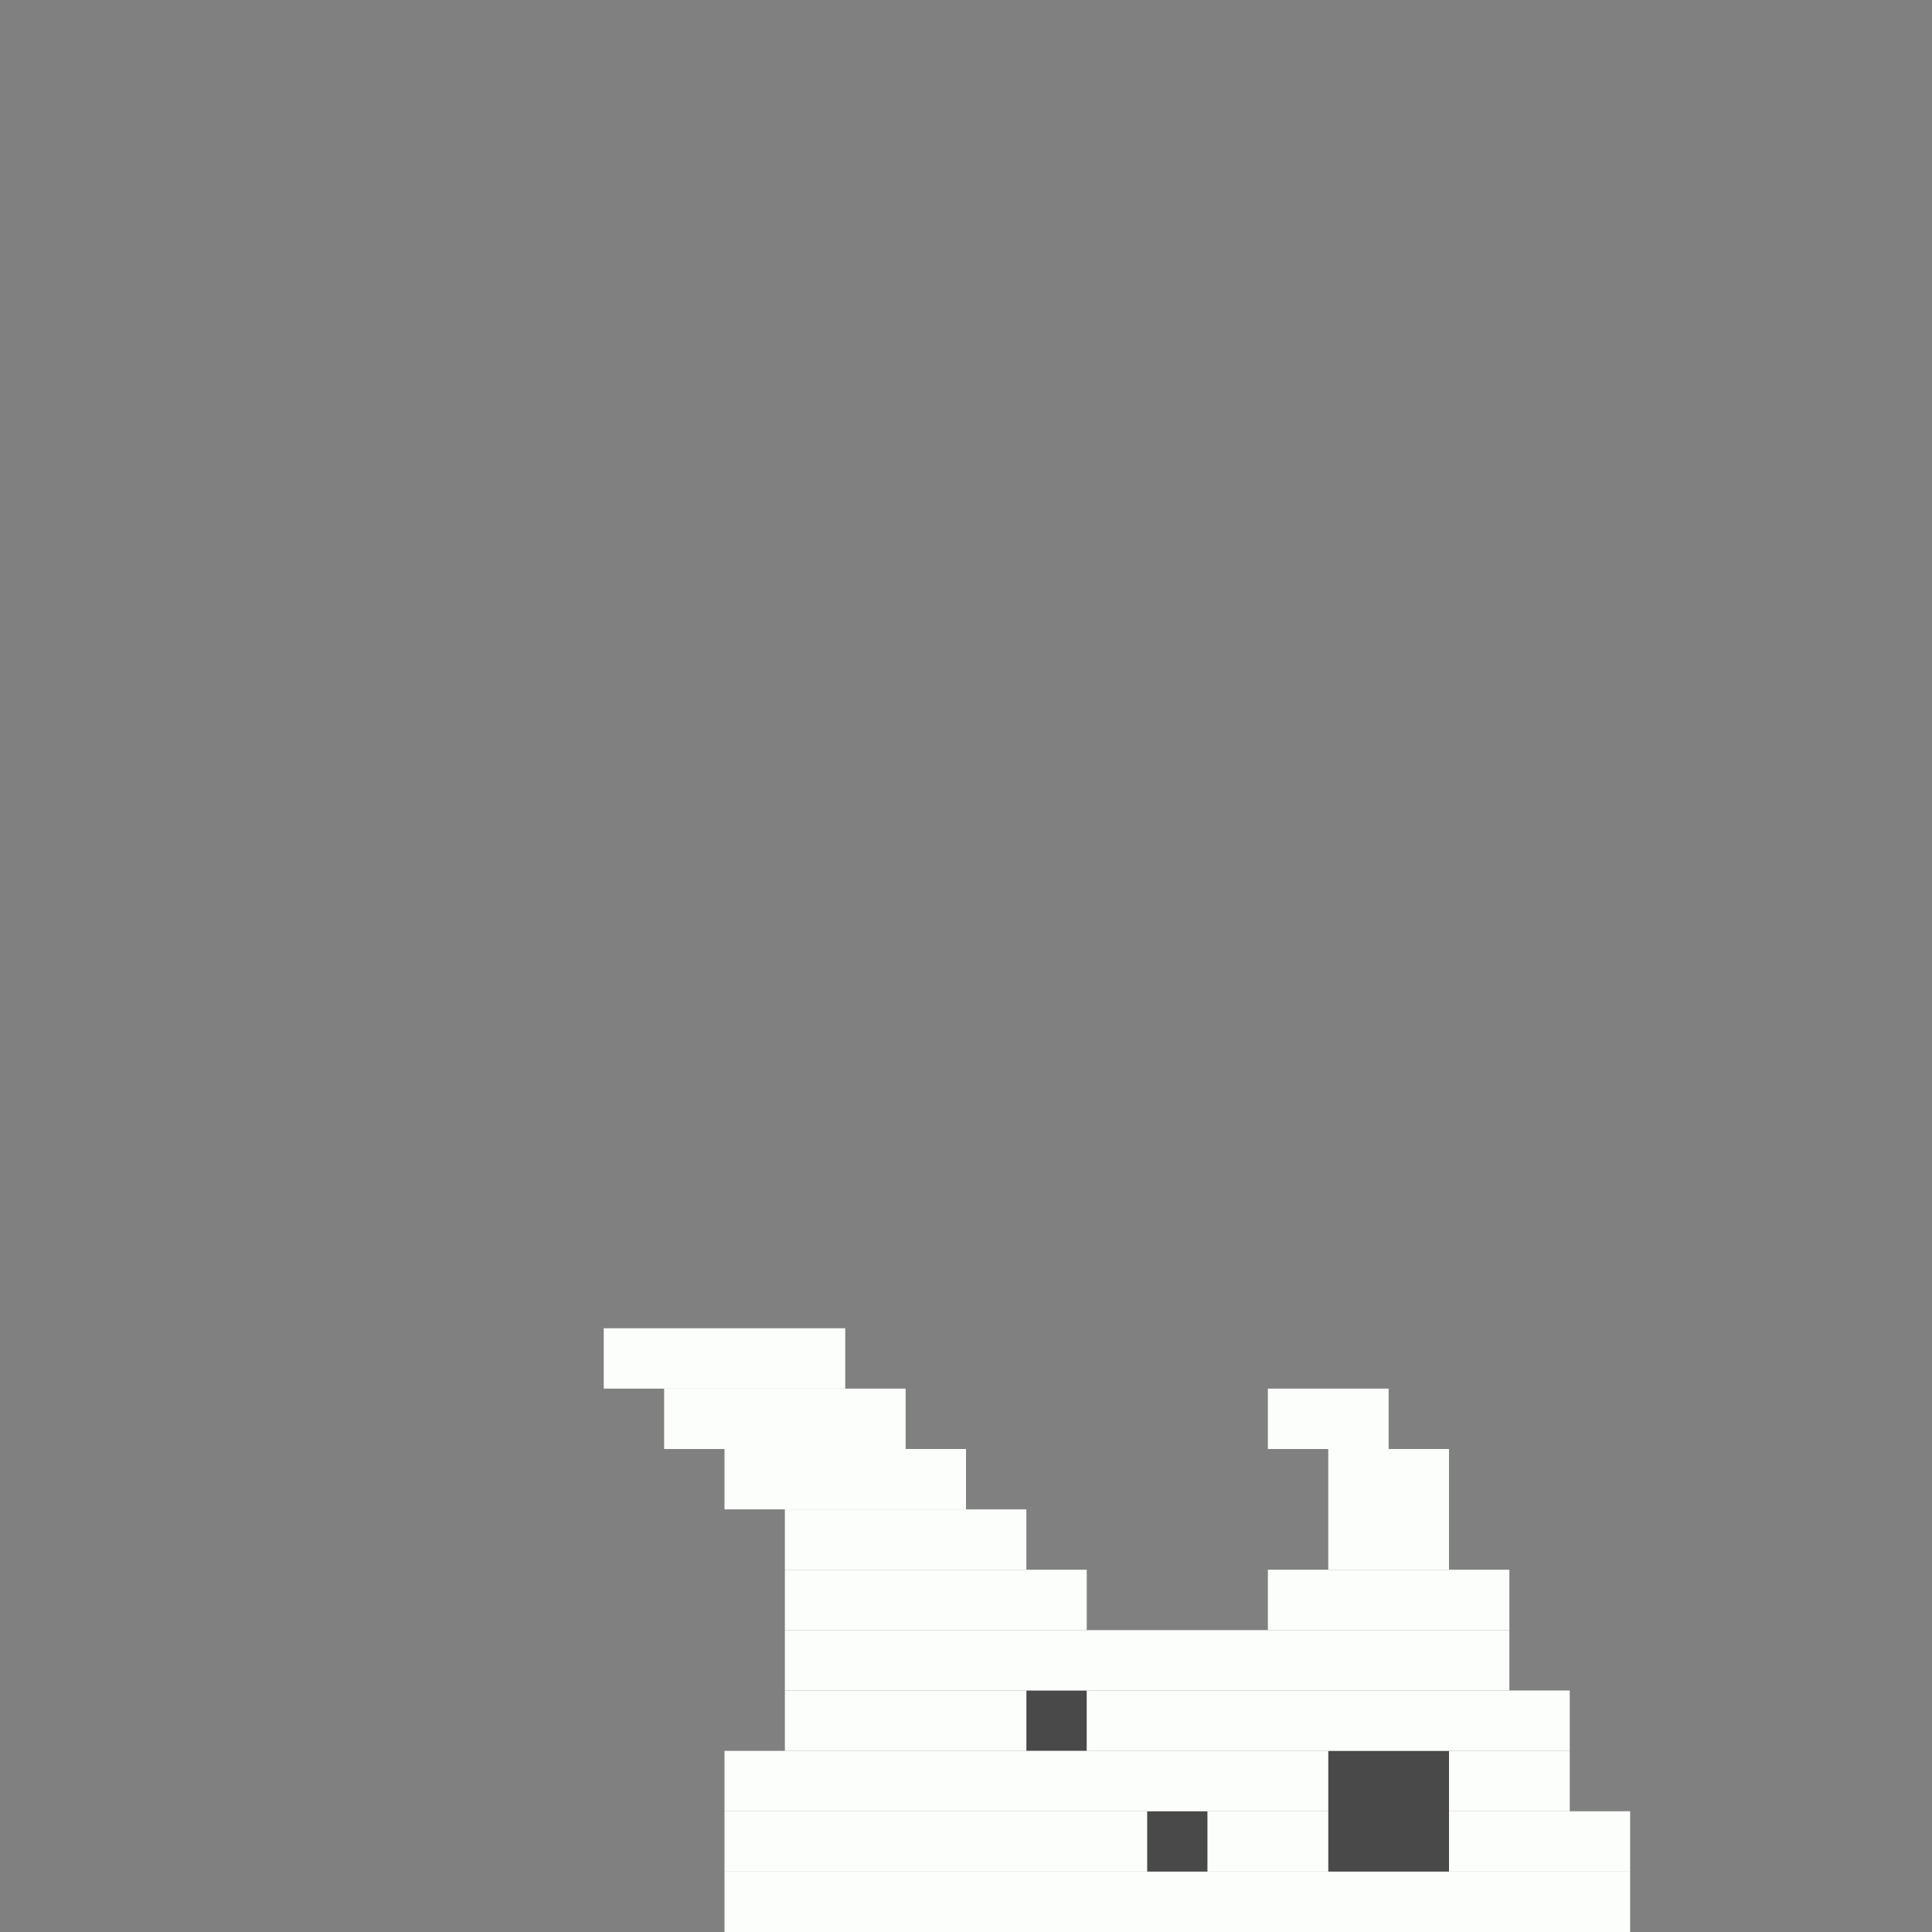 <svg xmlns='http://www.w3.org/2000/svg' viewBox='0 0 32 32'>
<rect x="0" y="0" width="32" height="32" fill="#808080" stroke="none"/>
<rect x='17' y='28' width='1' height='1' fill= '#494949'/>
<rect x='19' y='30' width='1' height='1' fill= '#494949'/>
<rect x='22' y='29' width='2' height='2' fill= '#494949'/>
<rect x='10' y='22' width='4' height='1' fill= '#fcfefb'/>
<rect x='11' y='23' width='4' height='1' fill= '#fcfefb'/>
<rect x='12' y='24' width='4' height='1' fill= '#fcfefb'/>
<rect x='12' y='29' width='10' height='1' fill= '#fcfefb'/>
<rect x='12' y='30' width='7' height='1' fill= '#fcfefb'/>
<rect x='12' y='31' width='15' height='1' fill= '#fcfefb'/>
<rect x='13' y='25' width='4' height='1' fill= '#fcfefb'/>
<rect x='13' y='26' width='5' height='1' fill= '#fcfefb'/>
<rect x='13' y='27' width='12' height='1' fill= '#fcfefb'/>
<rect x='13' y='28' width='4' height='1' fill= '#fcfefb'/>
<rect x='18' y='28' width='8' height='1' fill= '#fcfefb'/>
<rect x='20' y='30' width='2' height='1' fill= '#fcfefb'/>
<rect x='21' y='23' width='2' height='1' fill= '#fcfefb'/>
<rect x='21' y='26' width='4' height='1' fill= '#fcfefb'/>
<rect x='22' y='24' width='2' height='2' fill= '#fcfefb'/>
<rect x='24' y='29' width='2' height='1' fill= '#fcfefb'/>
<rect x='24' y='30' width='3' height='1' fill= '#fcfefb'/>
</svg>